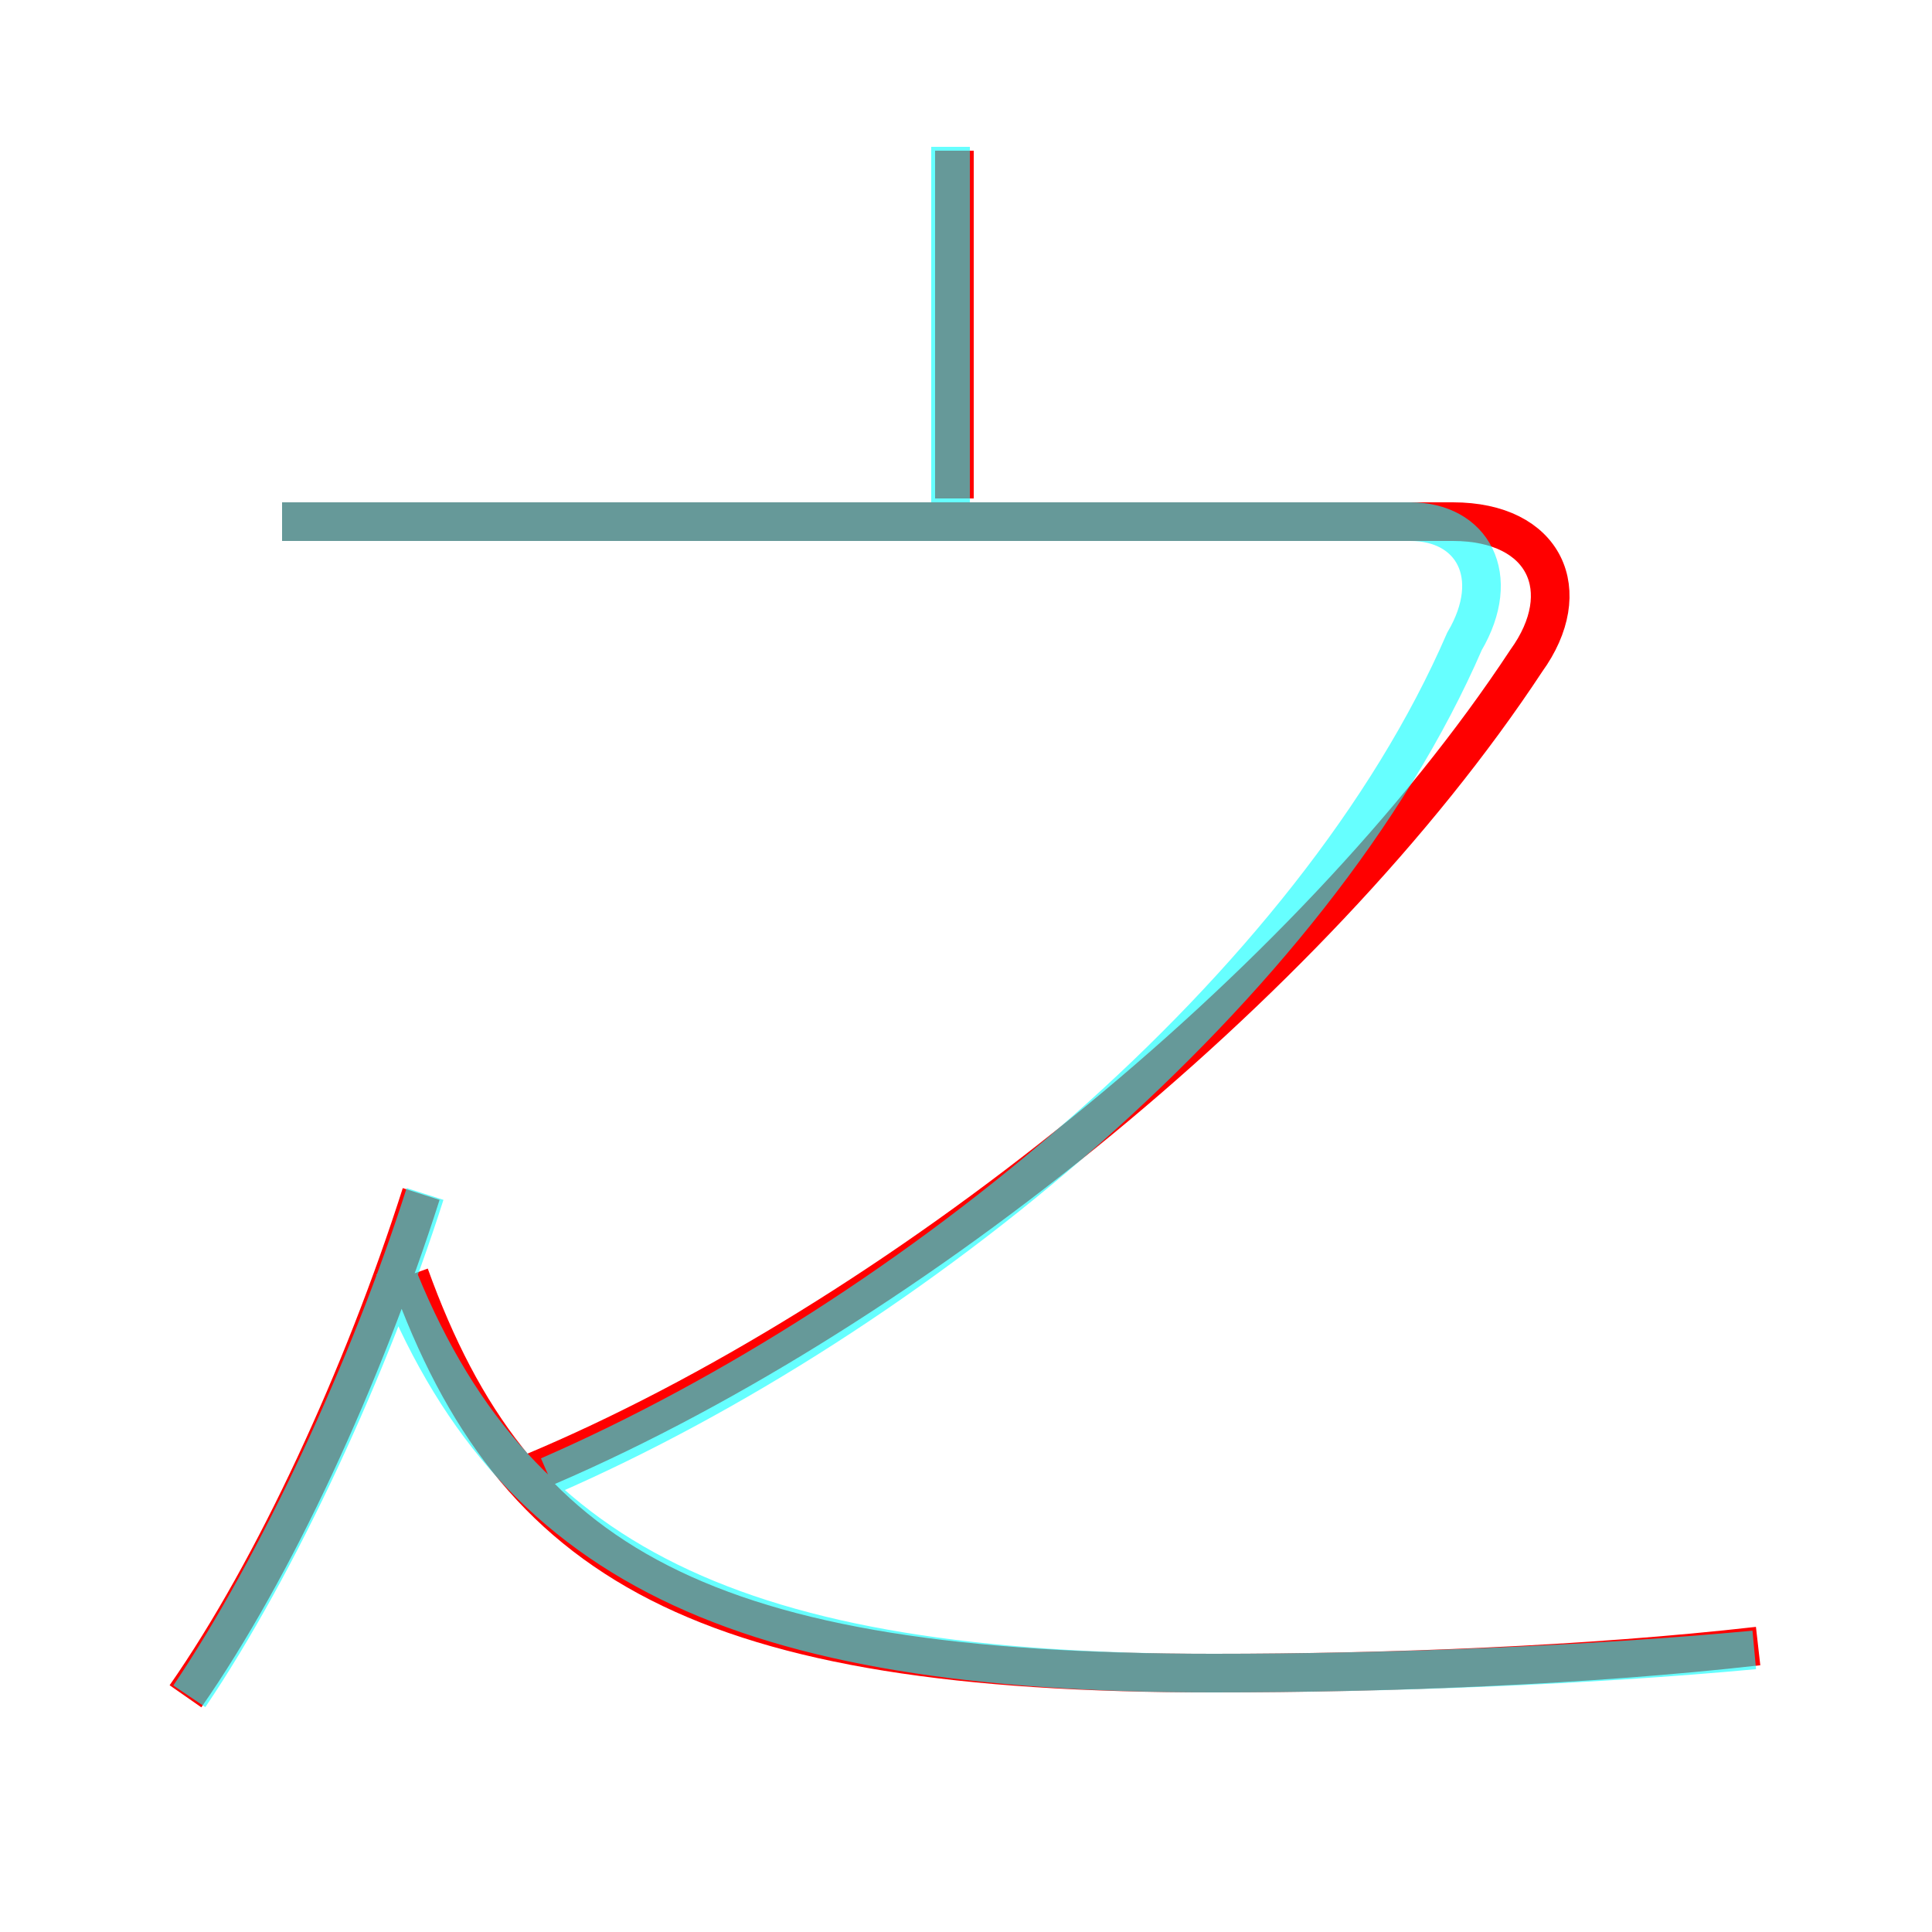 <?xml version='1.0' encoding='utf8'?>
<svg viewBox="0.0 -6.0 50.0 50.0" version="1.1" xmlns="http://www.w3.org/2000/svg">
<rect x="0.0" y="-6.0" width="50.0" height="50.0" fill="#333333" stroke="none"/>
<rect x="-1000" y="-1000" width="2000" height="2000" stroke="white" fill="white"/>
<g style="fill:none;stroke:rgba(255, 0, 0, 1);  stroke-width:1"><path d="M 13.8 -5.9 C 23.1 -9.8 33.9 -18.4 39.5 -26.9 C 40.8 -28.7 40.0 -30.5 37.6 -30.5 L 7.3 -30.5 M 4.8 -0.1 C 7.1 -3.4 9.4 -8.4 10.9 -13.1 M 45.5 -1.4 C 41.1 -0.9 35.9 -0.7 31.4 -0.7 C 18.2 -0.7 13.3 -3.5 10.6 -11.0 M 24.7 -31.1 L 24.7 -40.1" transform="translate(0.0 38.0)" />
</g>
<g style="fill:none;stroke:rgba(0, 255, 255, 0.6);  stroke-width:1">
<path d="M 45.4 -1.3 C 41.1 -0.9 35.9 -0.7 31.4 -0.7 C 19.1 -0.7 13.2 -3.5 10.2 -11.2 M 4.9 -0.1 C 7.2 -3.5 9.6 -8.7 11.0 -13.1 M 14.2 -5.8 C 23.6 -9.9 34.0 -18.4 37.9 -27.4 C 38.9 -29.1 38.1 -30.5 36.5 -30.5 L 7.3 -30.5 M 24.6 -30.6 L 24.6 -40.2" transform="translate(0.0 38.0)" />
</g>
</svg>